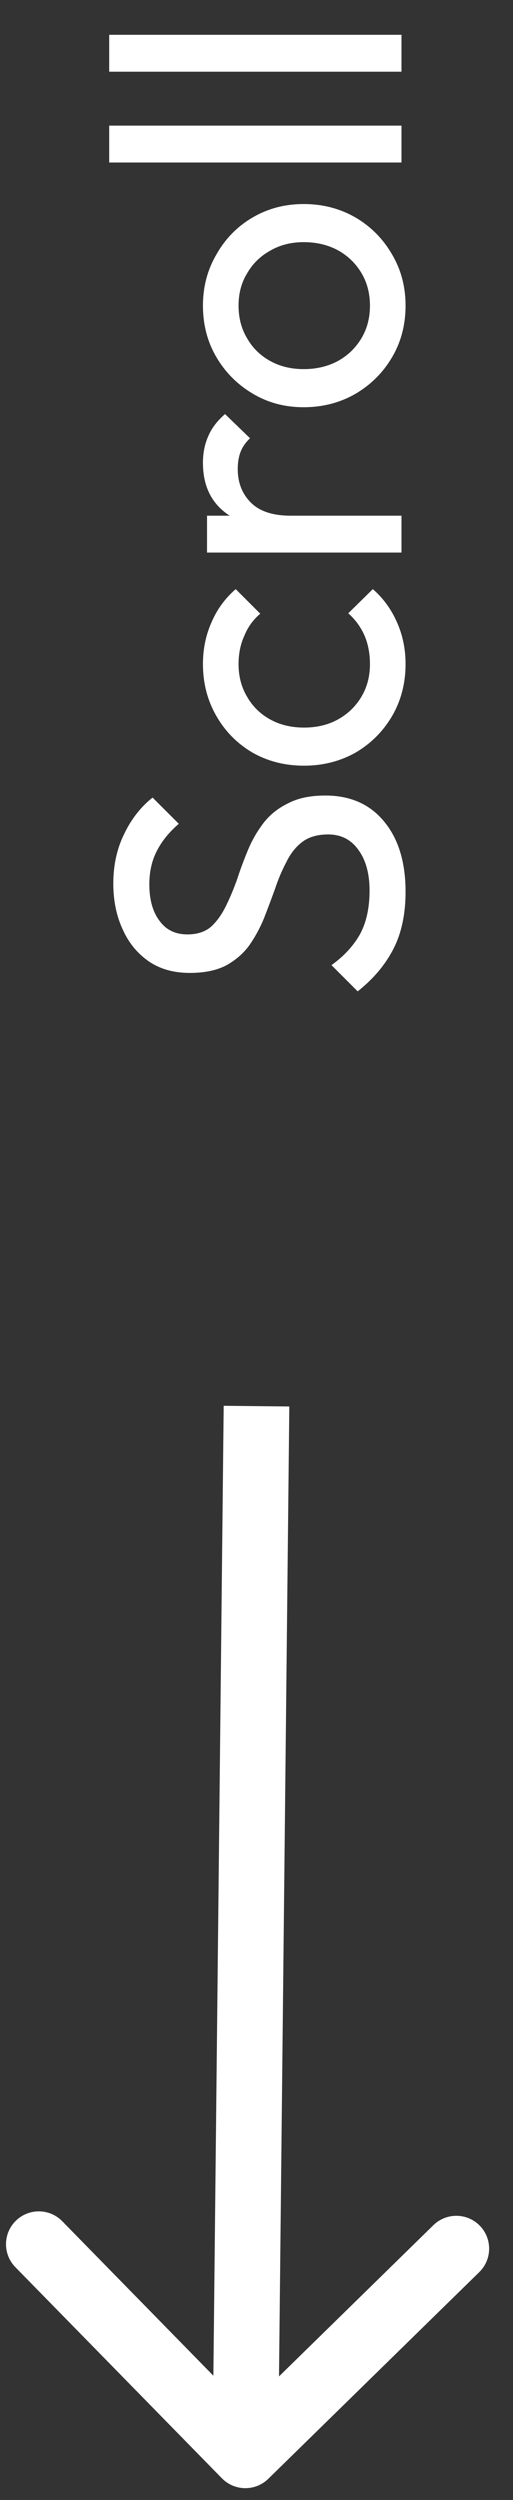 <svg width="23" height="112" viewBox="0 0 23 112" fill="none" xmlns="http://www.w3.org/2000/svg">
<rect x="0" y="0" width="23" height="112" fill="#333333" stroke="none"/>
<path d="M18.183 39.953C18.183 40.956 18 41.813 17.633 42.522C17.266 43.232 16.734 43.862 16.036 44.413L14.862 43.238C15.425 42.834 15.853 42.369 16.146 41.843C16.428 41.317 16.569 40.669 16.569 39.898C16.569 39.139 16.403 38.534 16.073 38.081C15.743 37.616 15.29 37.383 14.715 37.383C14.238 37.383 13.852 37.494 13.559 37.714C13.265 37.934 13.026 38.234 12.843 38.613C12.647 38.98 12.476 39.384 12.329 39.825C12.17 40.265 12.005 40.705 11.833 41.146C11.65 41.586 11.43 41.99 11.173 42.357C10.903 42.724 10.555 43.024 10.127 43.257C9.698 43.477 9.16 43.587 8.512 43.587C7.79 43.587 7.178 43.416 6.676 43.073C6.162 42.718 5.771 42.241 5.502 41.641C5.22 41.03 5.08 40.344 5.08 39.586C5.08 38.754 5.245 38.008 5.575 37.347C5.893 36.686 6.315 36.148 6.841 35.732L8.016 36.906C7.576 37.286 7.245 37.696 7.025 38.136C6.805 38.564 6.695 39.06 6.695 39.623C6.695 40.308 6.848 40.852 7.153 41.256C7.447 41.66 7.863 41.862 8.401 41.862C8.83 41.862 9.178 41.752 9.448 41.531C9.704 41.299 9.925 40.999 10.108 40.632C10.292 40.265 10.463 39.861 10.622 39.421C10.769 38.968 10.934 38.521 11.118 38.081C11.301 37.641 11.534 37.237 11.815 36.87C12.097 36.503 12.463 36.209 12.916 35.989C13.357 35.756 13.913 35.64 14.586 35.64C15.712 35.64 16.593 36.032 17.229 36.815C17.865 37.585 18.183 38.632 18.183 39.953ZM18.183 29.751C18.183 30.608 17.982 31.385 17.578 32.082C17.174 32.767 16.63 33.312 15.944 33.716C15.247 34.107 14.476 34.303 13.632 34.303C12.775 34.303 12.005 34.107 11.319 33.716C10.634 33.312 10.096 32.767 9.704 32.082C9.301 31.385 9.099 30.608 9.099 29.751C9.099 29.078 9.227 28.454 9.484 27.879C9.729 27.304 10.09 26.809 10.567 26.393L11.668 27.494C11.35 27.763 11.111 28.093 10.953 28.485C10.781 28.864 10.695 29.287 10.695 29.751C10.695 30.302 10.824 30.791 11.081 31.22C11.326 31.648 11.668 31.984 12.109 32.229C12.549 32.474 13.057 32.596 13.632 32.596C14.207 32.596 14.715 32.474 15.155 32.229C15.596 31.984 15.944 31.648 16.201 31.22C16.458 30.791 16.587 30.302 16.587 29.751C16.587 29.287 16.507 28.864 16.348 28.485C16.177 28.093 15.932 27.757 15.614 27.476L16.715 26.393C17.18 26.797 17.541 27.292 17.798 27.879C18.055 28.454 18.183 29.078 18.183 29.751ZM18 24.755H9.282V23.103H18V24.755ZM13.026 23.103L12.751 23.727C11.638 23.727 10.751 23.47 10.09 22.956C9.429 22.442 9.099 21.702 9.099 20.735C9.099 20.295 9.178 19.897 9.337 19.543C9.484 19.188 9.735 18.857 10.09 18.551L11.209 19.634C11.014 19.818 10.873 20.02 10.787 20.24C10.702 20.46 10.659 20.717 10.659 21.011C10.659 21.622 10.855 22.124 11.246 22.516C11.638 22.907 12.231 23.103 13.026 23.103ZM18.183 13.693C18.183 14.549 17.982 15.32 17.578 16.005C17.174 16.69 16.63 17.235 15.944 17.639C15.247 18.042 14.47 18.244 13.614 18.244C12.769 18.244 12.011 18.042 11.338 17.639C10.653 17.235 10.108 16.69 9.704 16.005C9.301 15.32 9.099 14.549 9.099 13.693C9.099 12.848 9.301 12.084 9.704 11.399C10.096 10.701 10.634 10.15 11.319 9.747C12.005 9.343 12.769 9.141 13.614 9.141C14.47 9.141 15.247 9.343 15.944 9.747C16.63 10.15 17.174 10.701 17.578 11.399C17.982 12.084 18.183 12.848 18.183 13.693ZM16.587 13.693C16.587 13.142 16.458 12.653 16.201 12.224C15.944 11.796 15.596 11.46 15.155 11.215C14.703 10.97 14.189 10.848 13.614 10.848C13.051 10.848 12.549 10.976 12.109 11.233C11.668 11.478 11.326 11.815 11.081 12.243C10.824 12.659 10.695 13.142 10.695 13.693C10.695 14.243 10.824 14.733 11.081 15.161C11.326 15.589 11.668 15.925 12.109 16.17C12.549 16.415 13.051 16.537 13.614 16.537C14.189 16.537 14.703 16.415 15.155 16.17C15.596 15.925 15.944 15.589 16.201 15.161C16.458 14.733 16.587 14.243 16.587 13.693ZM18 7.28H4.896L4.896 5.628H18V7.28ZM18 3.212H4.896L4.896 1.56H18V3.212Z" fill="white"/>
<path d="M9.949 111.029C10.517 111.609 11.448 111.619 12.029 111.051L21.488 101.791C22.069 101.223 22.078 100.291 21.51 99.711C20.942 99.13 20.011 99.121 19.43 99.689L11.022 107.92L2.791 99.512C2.223 98.931 1.292 98.921 0.711 99.49C0.131 100.058 0.121 100.989 0.689 101.57L9.949 111.029ZM10.029 62.98L9.529 109.984L12.471 110.016L12.971 63.011L10.029 62.98Z" fill="white"/>
</svg>
